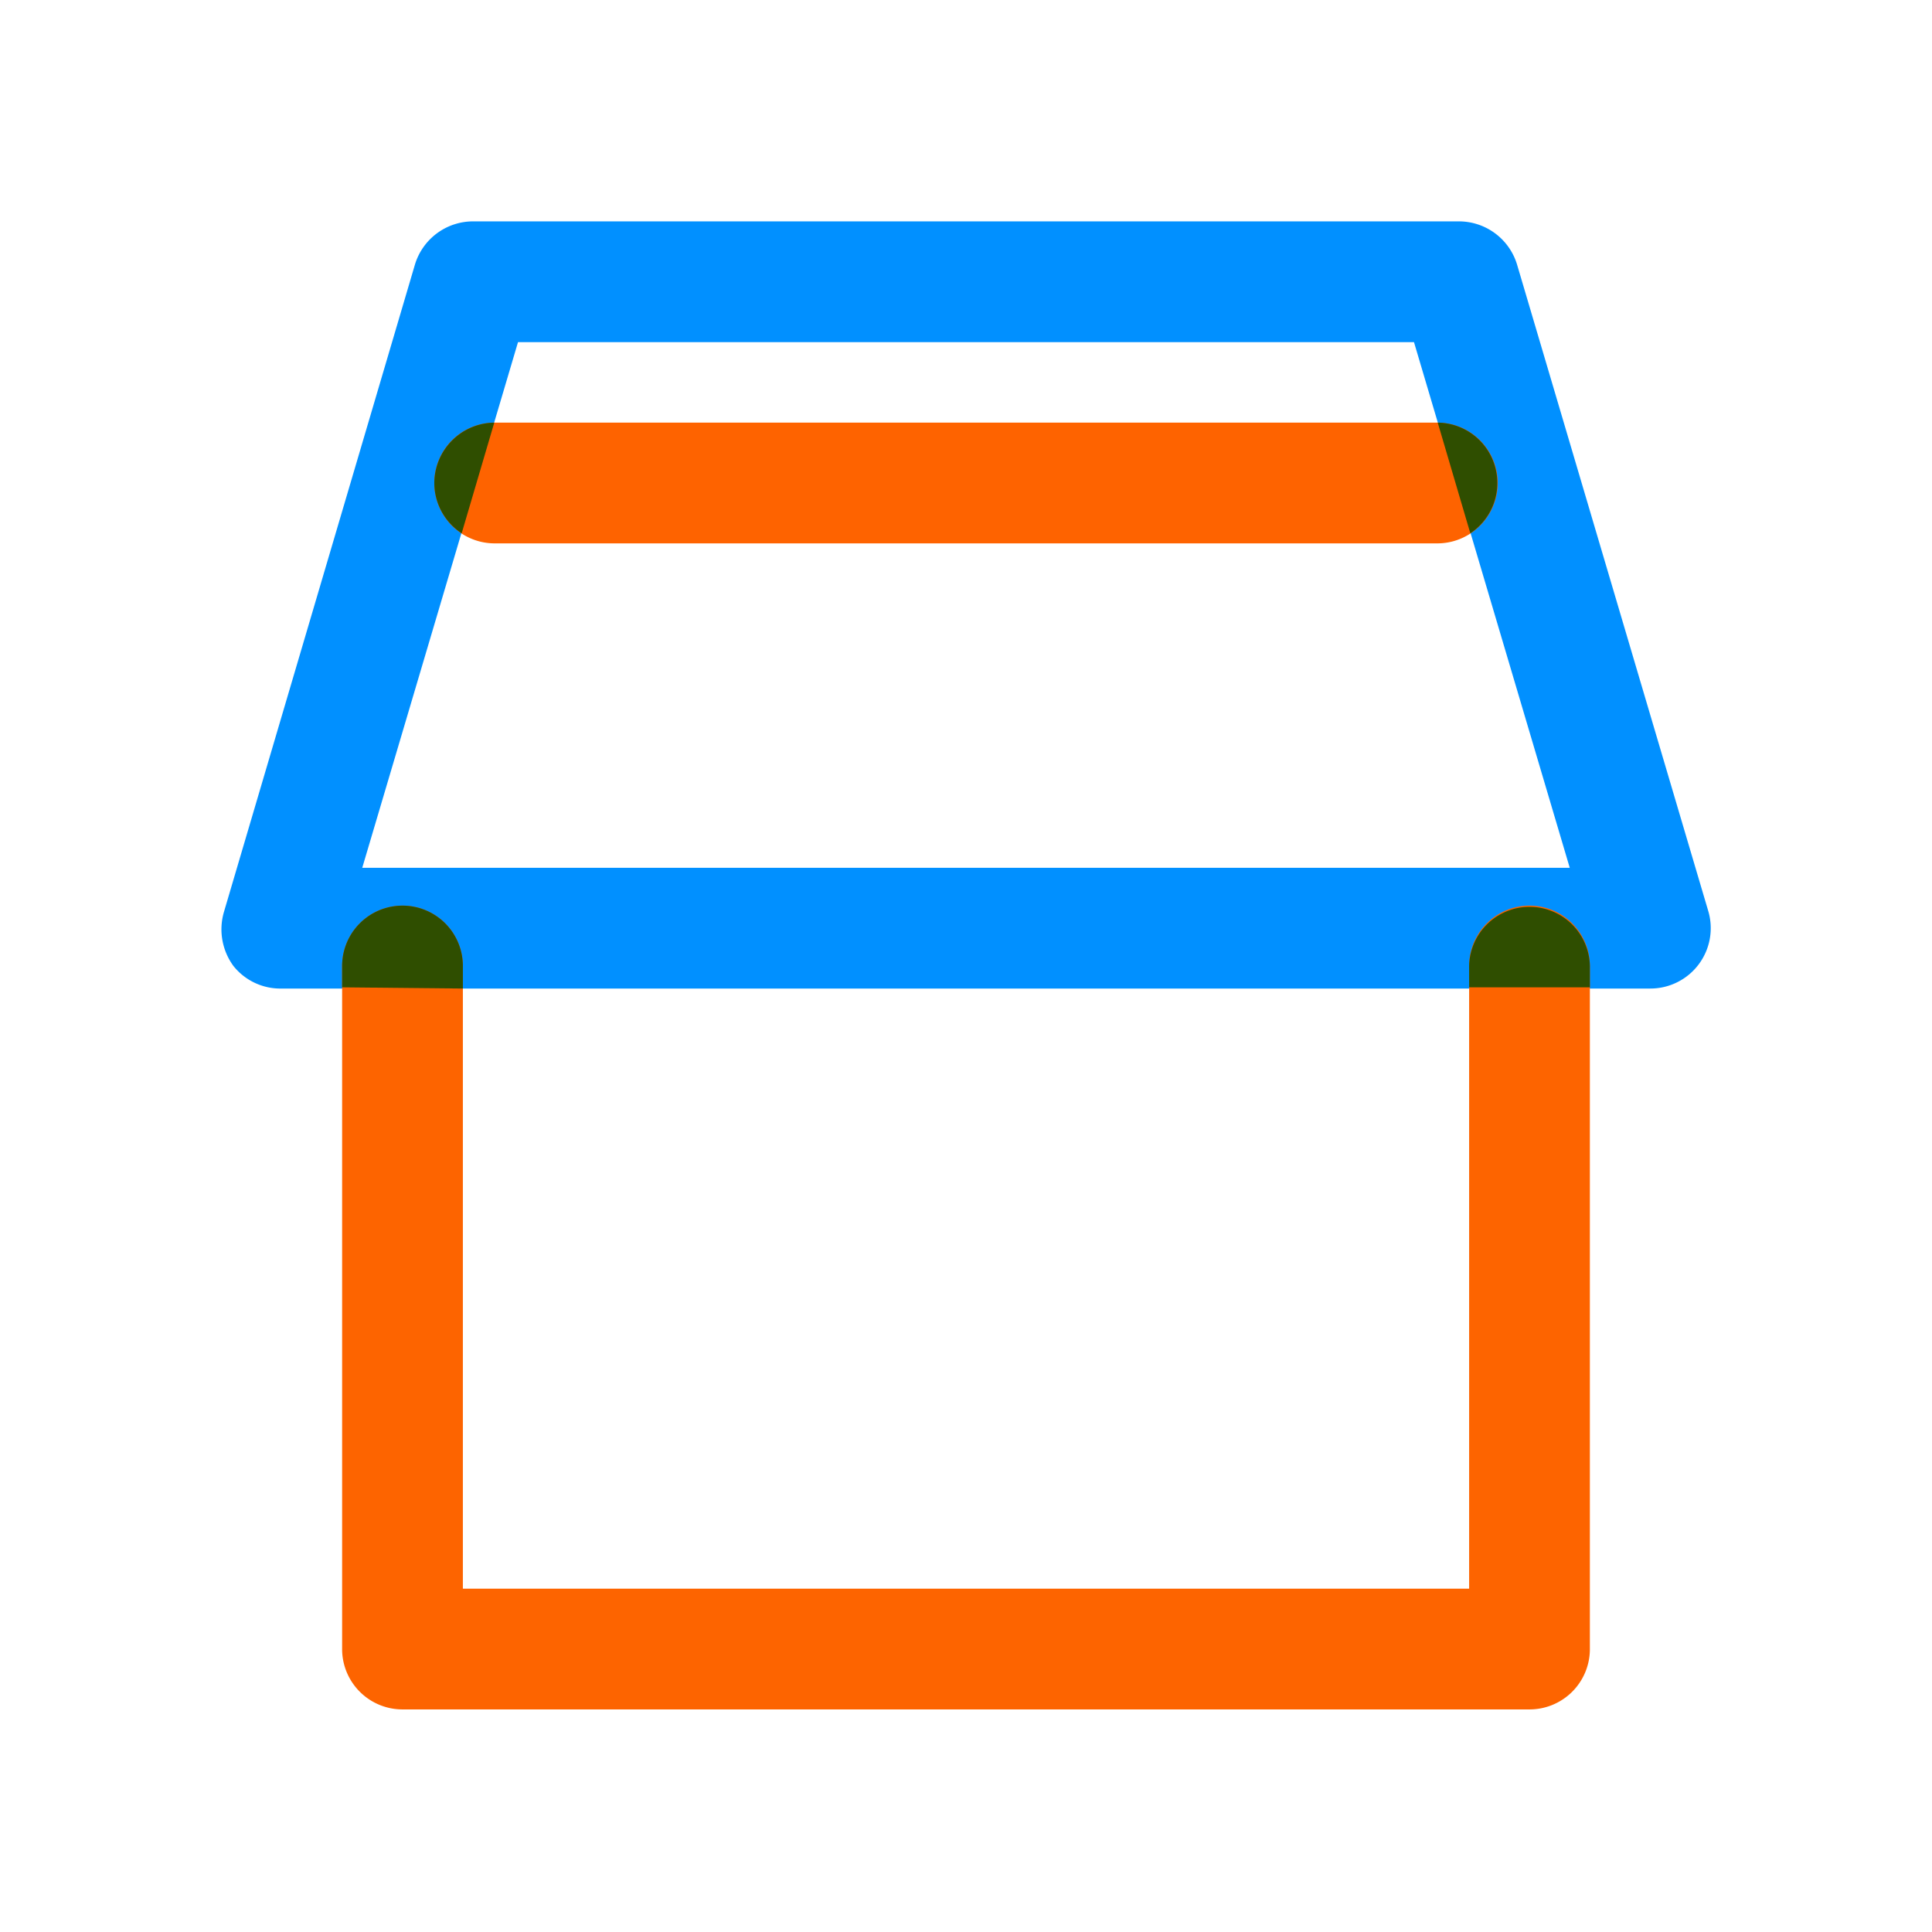 <?xml version="1.0" standalone="no"?><!DOCTYPE svg PUBLIC "-//W3C//DTD SVG 1.1//EN" "http://www.w3.org/Graphics/SVG/1.1/DTD/svg11.dtd"><svg t="1626615464337" class="icon" viewBox="0 0 1024 1024" version="1.1" xmlns="http://www.w3.org/2000/svg" p-id="9965" xmlns:xlink="http://www.w3.org/1999/xlink" width="200" height="200"><defs><style type="text/css"></style></defs><path d="M874.667 523.947H149.333A31.787 31.787 0 0 1 123.733 512a32.853 32.853 0 0 1-5.12-28.373l101.333-343.467a32.213 32.213 0 0 1 30.72-22.827h522.667a32.213 32.213 0 0 1 30.72 22.827l101.333 342.613A32 32 0 0 1 874.667 523.947z m-682.667-64h640L749.44 181.333H274.56z" fill="#0190FF" p-id="9966"></path><path d="M810.667 906.027H213.333A32 32 0 0 1 181.333 874.667V512a32 32 0 0 1 64 0v330.027h533.333V512a32 32 0 0 1 64 0v362.667a32 32 0 0 1-32 31.36z" fill="#FD6400" p-id="9967"></path><path d="M761.813 288H262.187a32 32 0 0 1 0-64h499.627a32 32 0 0 1 0 64z" fill="#FE6300" p-id="9968"></path><path d="M762.027 224l17.28 58.667a32 32 0 0 0-17.28-58.667zM230.187 256a32 32 0 0 0 14.507 26.667l17.28-58.667a32.213 32.213 0 0 0-31.787 32zM810.667 480.64A32 32 0 0 0 778.667 512v11.307h64V512a32 32 0 0 0-32-31.36zM245.333 523.947V512a32 32 0 0 0-64 0v11.307z" fill="#2F4E00" p-id="9969"></path></svg>